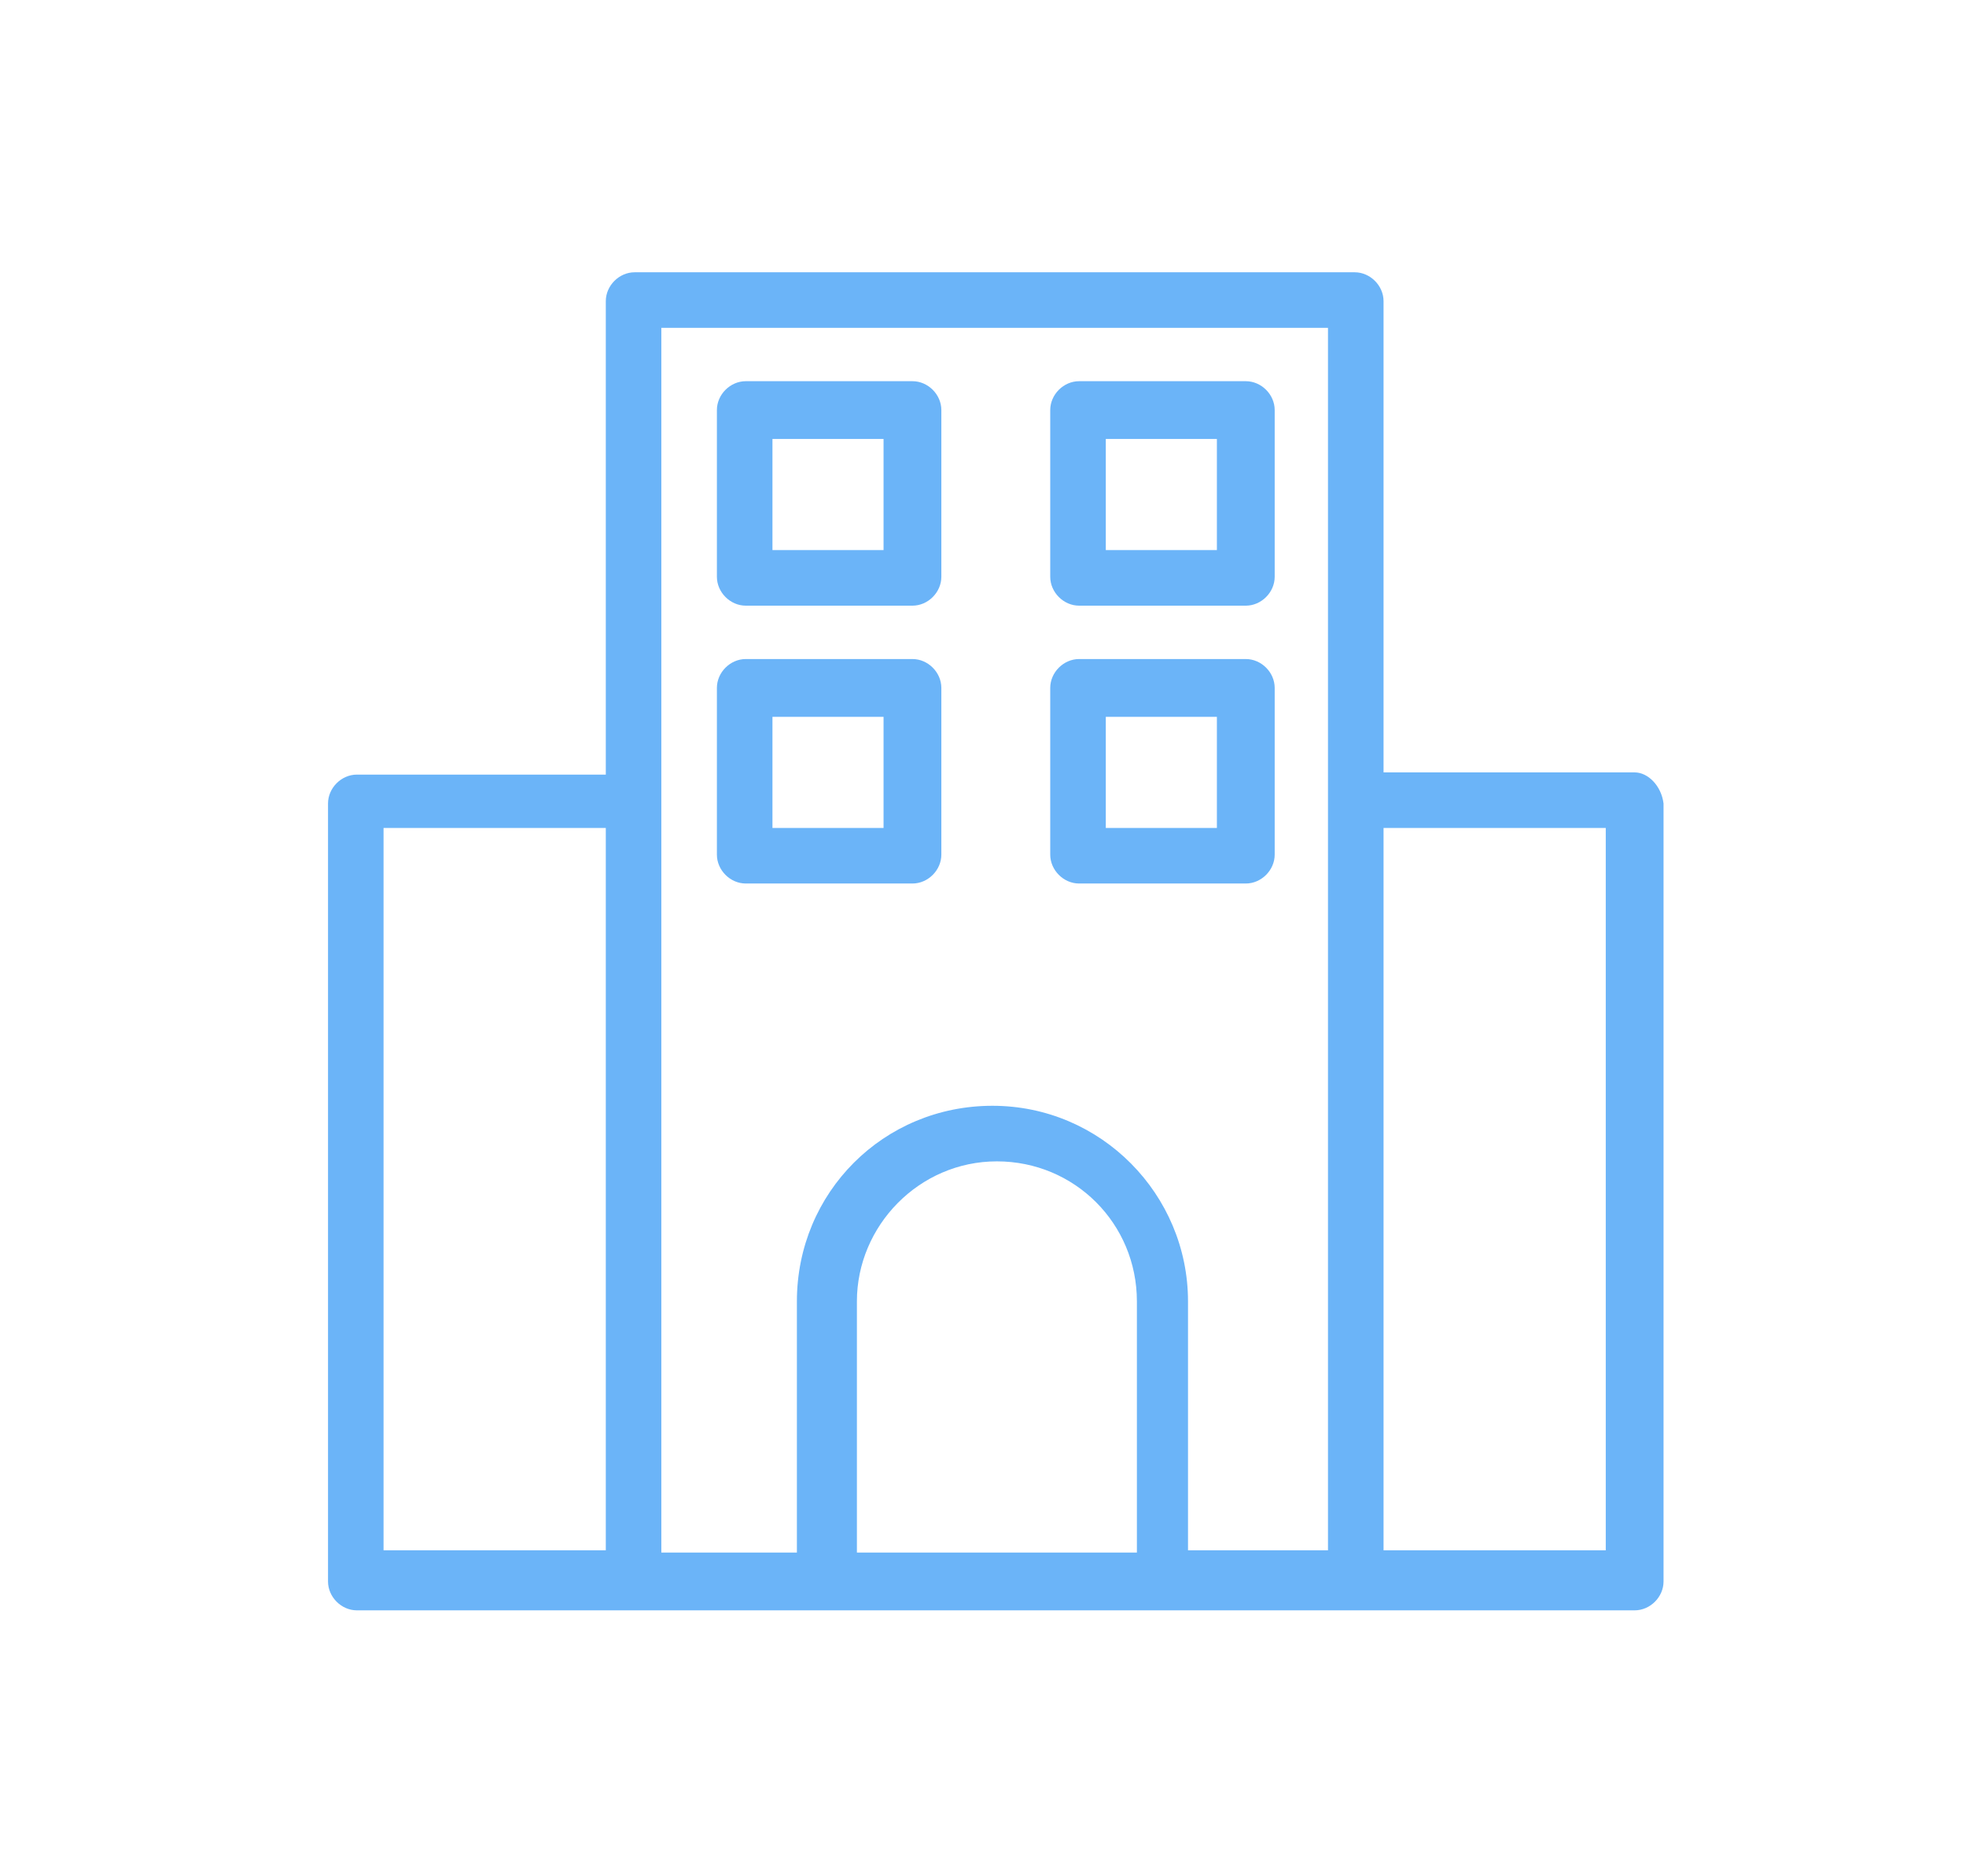 <svg width="65" height="62" viewBox="0 0 65 62" fill="none" xmlns="http://www.w3.org/2000/svg">
<path d="M24.657 20.02H30.168C30.682 20.02 31.123 19.579 31.123 19.065V13.555C31.123 13.04 30.682 12.6 30.168 12.6H24.657C24.143 12.6 23.702 13.04 23.702 13.555V19.065C23.702 19.579 24.143 20.02 24.657 20.02ZM25.539 14.51H29.212V18.183H25.539V14.51Z" fill="#6BB4F8"/>
<path d="M35.678 20.02H41.188C41.703 20.02 42.144 19.579 42.144 19.065V13.555C42.144 13.04 41.703 12.6 41.188 12.6H35.678C35.164 12.6 34.723 13.04 34.723 13.555V19.065C34.723 19.579 35.164 20.02 35.678 20.02ZM36.56 14.51H40.233V18.183H36.56V14.51Z" fill="#6BB4F8"/>
<path d="M30.168 29.204C30.682 29.204 31.123 28.763 31.123 28.249V22.739C31.123 22.224 30.682 21.784 30.168 21.784H24.657C24.143 21.784 23.702 22.224 23.702 22.739V28.249C23.702 28.763 24.143 29.204 24.657 29.204H30.168ZM25.539 23.694H29.212V27.367H25.539V23.694Z" fill="#6BB4F8"/>
<path d="M35.678 29.204H41.188C41.703 29.204 42.144 28.763 42.144 28.249V22.739C42.144 22.224 41.703 21.784 41.188 21.784H35.678C35.164 21.784 34.723 22.224 34.723 22.739V28.249C34.723 28.763 35.164 29.204 35.678 29.204ZM36.56 23.694H40.233V27.367H36.56V23.694Z" fill="#6BB4F8"/>
<path d="M54.045 25.531H45.743V9.955C45.743 9.441 45.302 9 44.788 9H20.984C20.469 9 20.029 9.441 20.029 9.955V25.604H11.8C11.286 25.604 10.845 26.045 10.845 26.559V52.274C10.845 52.788 11.286 53.229 11.8 53.229H54.045C54.559 53.229 55 52.788 55 52.274V26.559C54.927 25.972 54.486 25.531 54.045 25.531ZM12.681 27.367H20.029V51.245H12.681V27.367ZM21.865 10.837H43.906V51.245H39.278V43.017C39.278 39.49 36.412 36.551 32.812 36.551C29.212 36.551 26.347 39.417 26.347 43.017V51.319H21.865V10.837ZM28.331 51.245V43.017C28.331 40.519 30.388 38.388 32.959 38.388C35.531 38.388 37.588 40.445 37.588 43.017V51.319H28.331V51.245ZM53.09 51.245H45.743V27.367H53.09V51.245Z" fill="#6BB4F8"/>
</svg>
